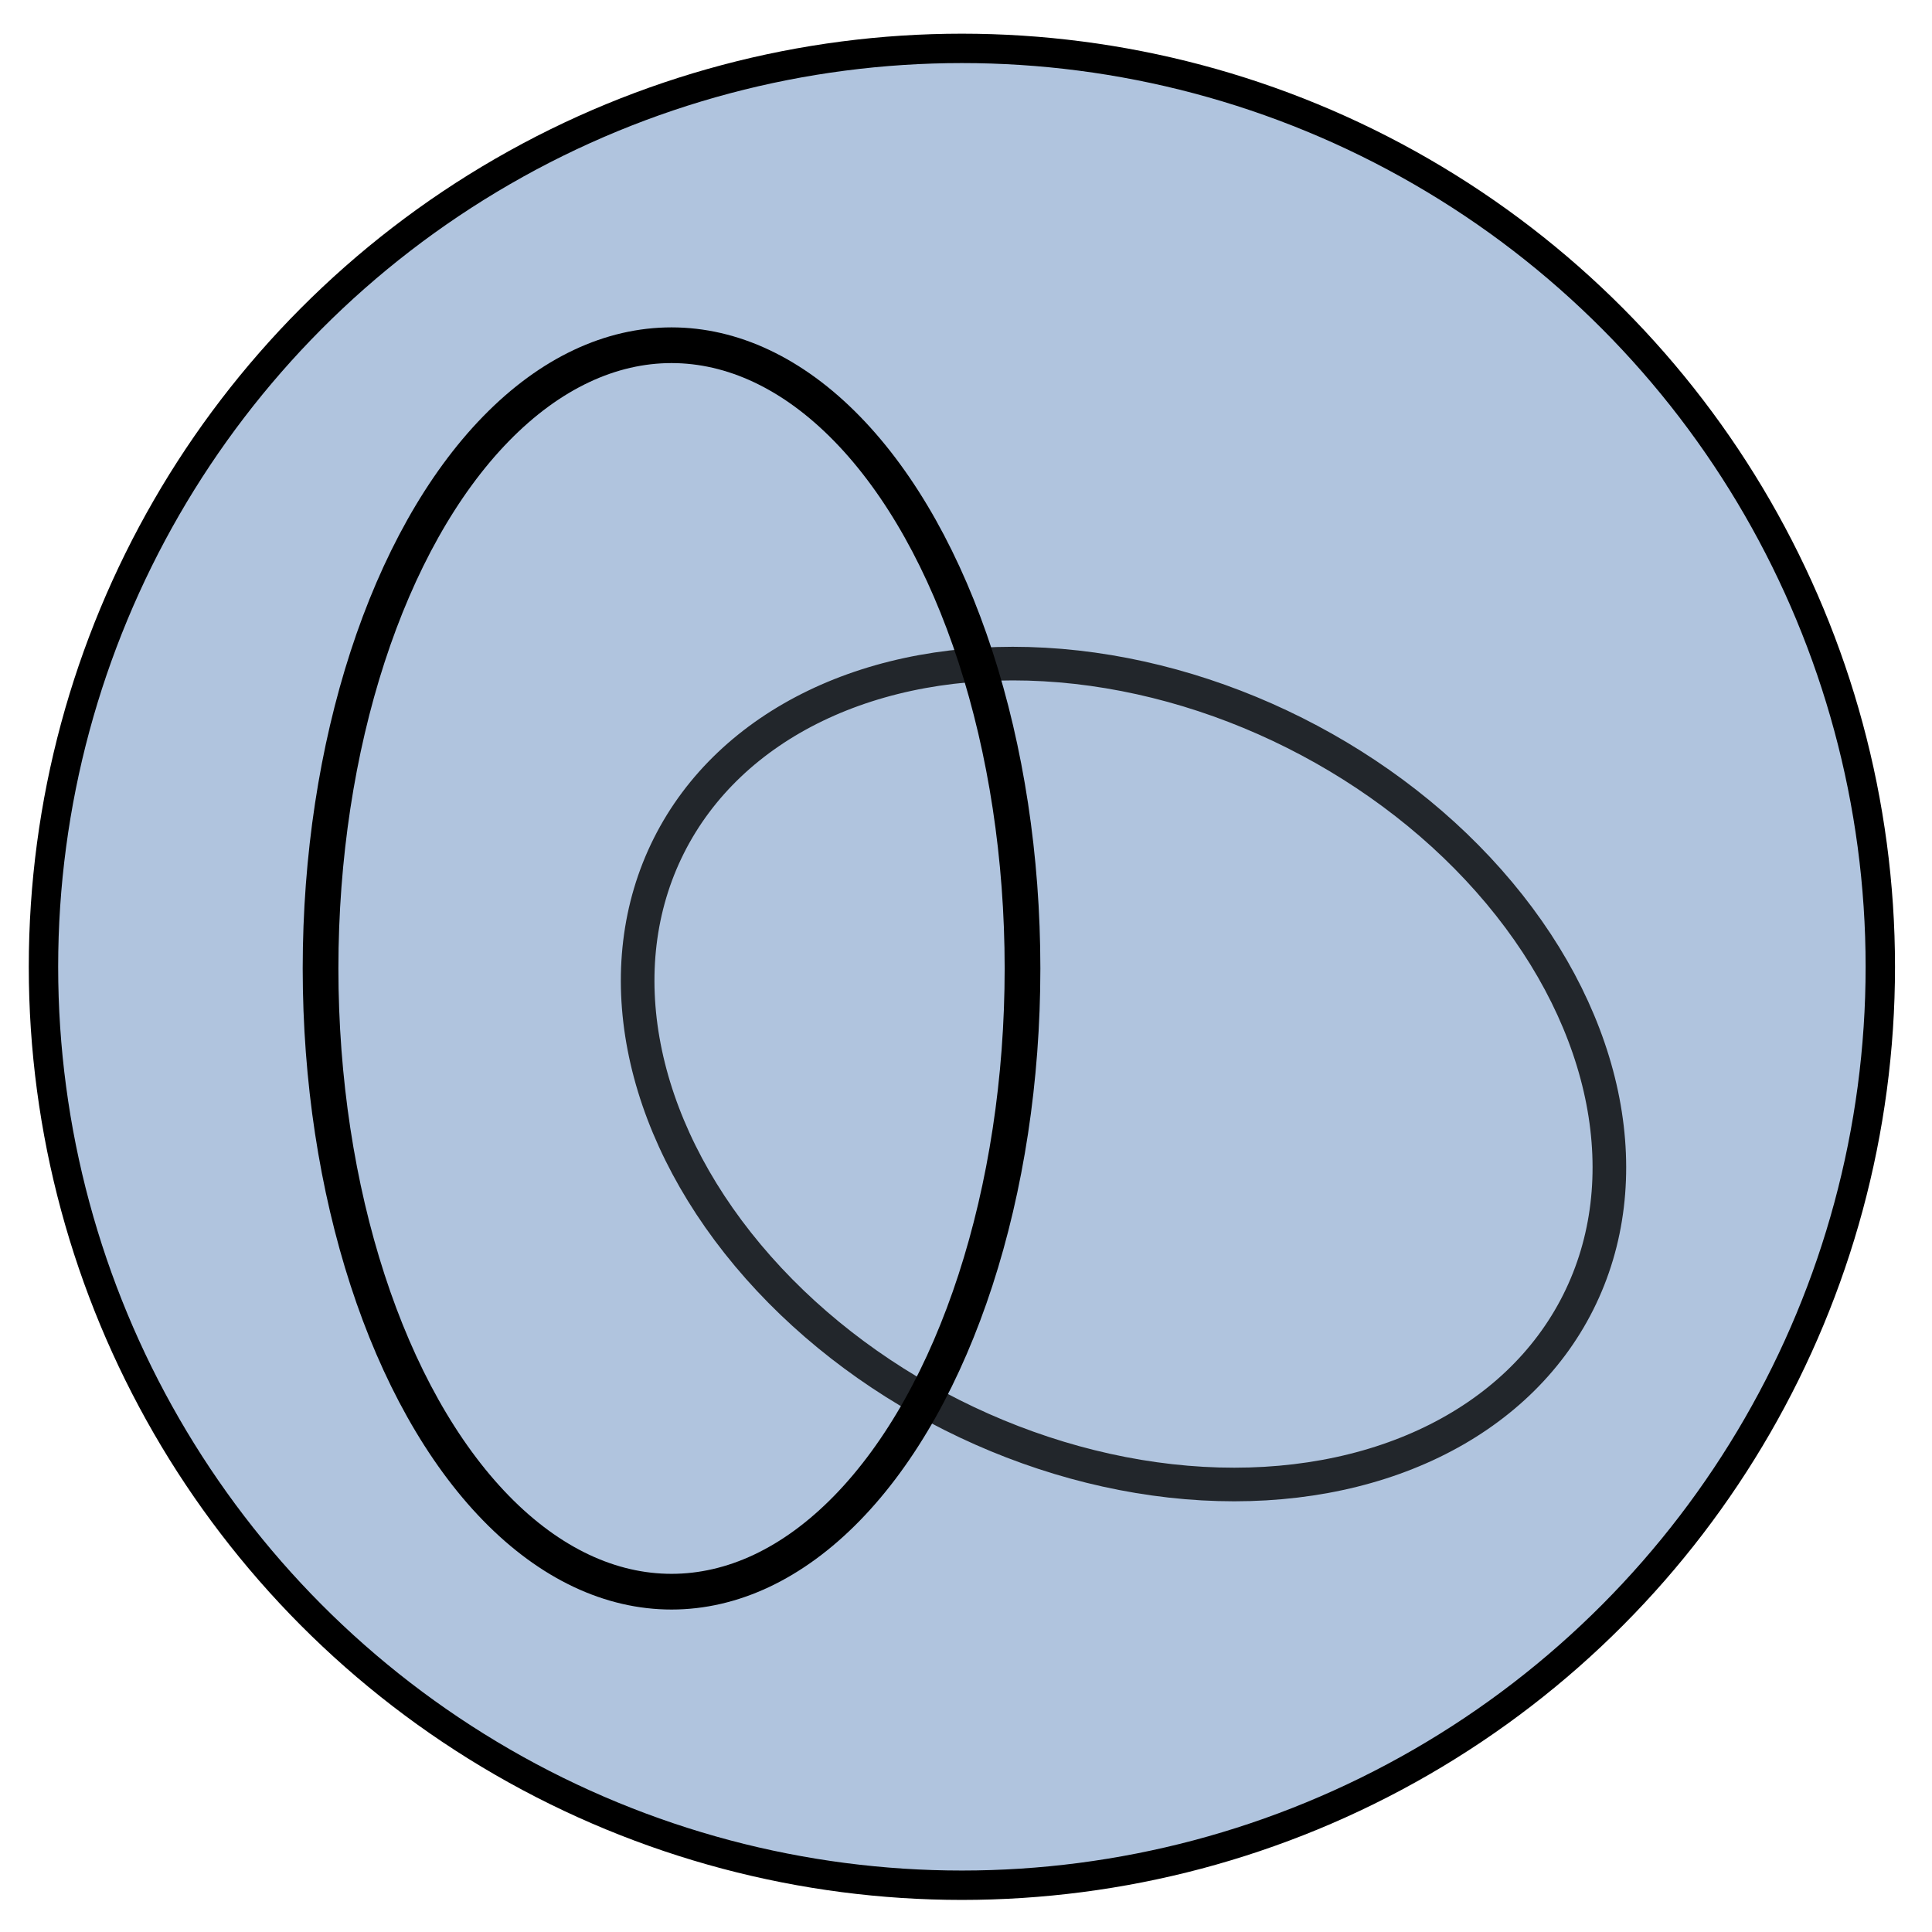 <?xml version="1.0" encoding="UTF-8" standalone="no"?>
<!-- Created with Inkscape (http://www.inkscape.org/) -->

<svg
   xmlns:dc="http://purl.org/dc/elements/1.1/"
   xmlns:cc="http://creativecommons.org/ns#"
   xmlns:rdf="http://www.w3.org/1999/02/22-rdf-syntax-ns#"
   xmlns:svg="http://www.w3.org/2000/svg"
   xmlns="http://www.w3.org/2000/svg"
   xmlns:sodipodi="http://sodipodi.sourceforge.net/DTD/sodipodi-0.dtd"
   xmlns:inkscape="http://www.inkscape.org/namespaces/inkscape"
   width="48mm"
   height="48mm"
   viewBox="0 0 48 48"
   version="1.1"
   id="svg8"
   sodipodi:docname="mask-contour.svg"
   inkscape:version="0.92.3 (2405546, 2018-03-11)">
  <defs
     id="defs2" />
  <sodipodi:namedview
     id="base"
     pagecolor="#ffffff"
     bordercolor="#666666"
     borderopacity="1.0"
     inkscape:pageopacity="0.0"
     inkscape:pageshadow="2"
     inkscape:zoom="3.2272795"
     inkscape:cx="-30.291084"
     inkscape:cy="90.708661"
     inkscape:document-units="mm"
     inkscape:current-layer="layer1"
     showgrid="false"
     inkscape:window-width="1853"
     inkscape:window-height="1016"
     inkscape:window-x="67"
     inkscape:window-y="27"
     inkscape:window-maximized="1" />
  <g
     inkscape:label="Layer 1"
     inkscape:groupmode="layer"
     id="layer1"
     transform="translate(0,-249)">
    <circle
       style="opacity:1;fill:#b0c4de;fill-opacity:1;stroke:#000000;stroke-width:0.73;stroke-linecap:butt;stroke-miterlimit:4;stroke-dasharray:none;stroke-dashoffset:0;stroke-opacity:1"
       id="path10"
       cx="23.898"
       cy="273.02"
       r="22.818" />
    <ellipse
       style="opacity:1;fill:none;fill-opacity:1;stroke:#000000;stroke-width:0.887;stroke-linecap:butt;stroke-miterlimit:4;stroke-dasharray:none;stroke-dashoffset:0;stroke-opacity:1"
       id="path817"
       cx="16.684"
       cy="273.061"
       rx="8.72"
       ry="15.484" />
    <ellipse
       style="opacity:0.806;fill:none;fill-opacity:1;stroke:#000000;stroke-width:0.835;stroke-linecap:butt;stroke-miterlimit:4;stroke-dasharray:none;stroke-dashoffset:0;stroke-opacity:1"
       id="path817-3"
       cx="148.64"
       cy="233.853"
       rx="12.64"
       ry="9.483"
       transform="rotate(26.659)" />
  </g>
</svg>
